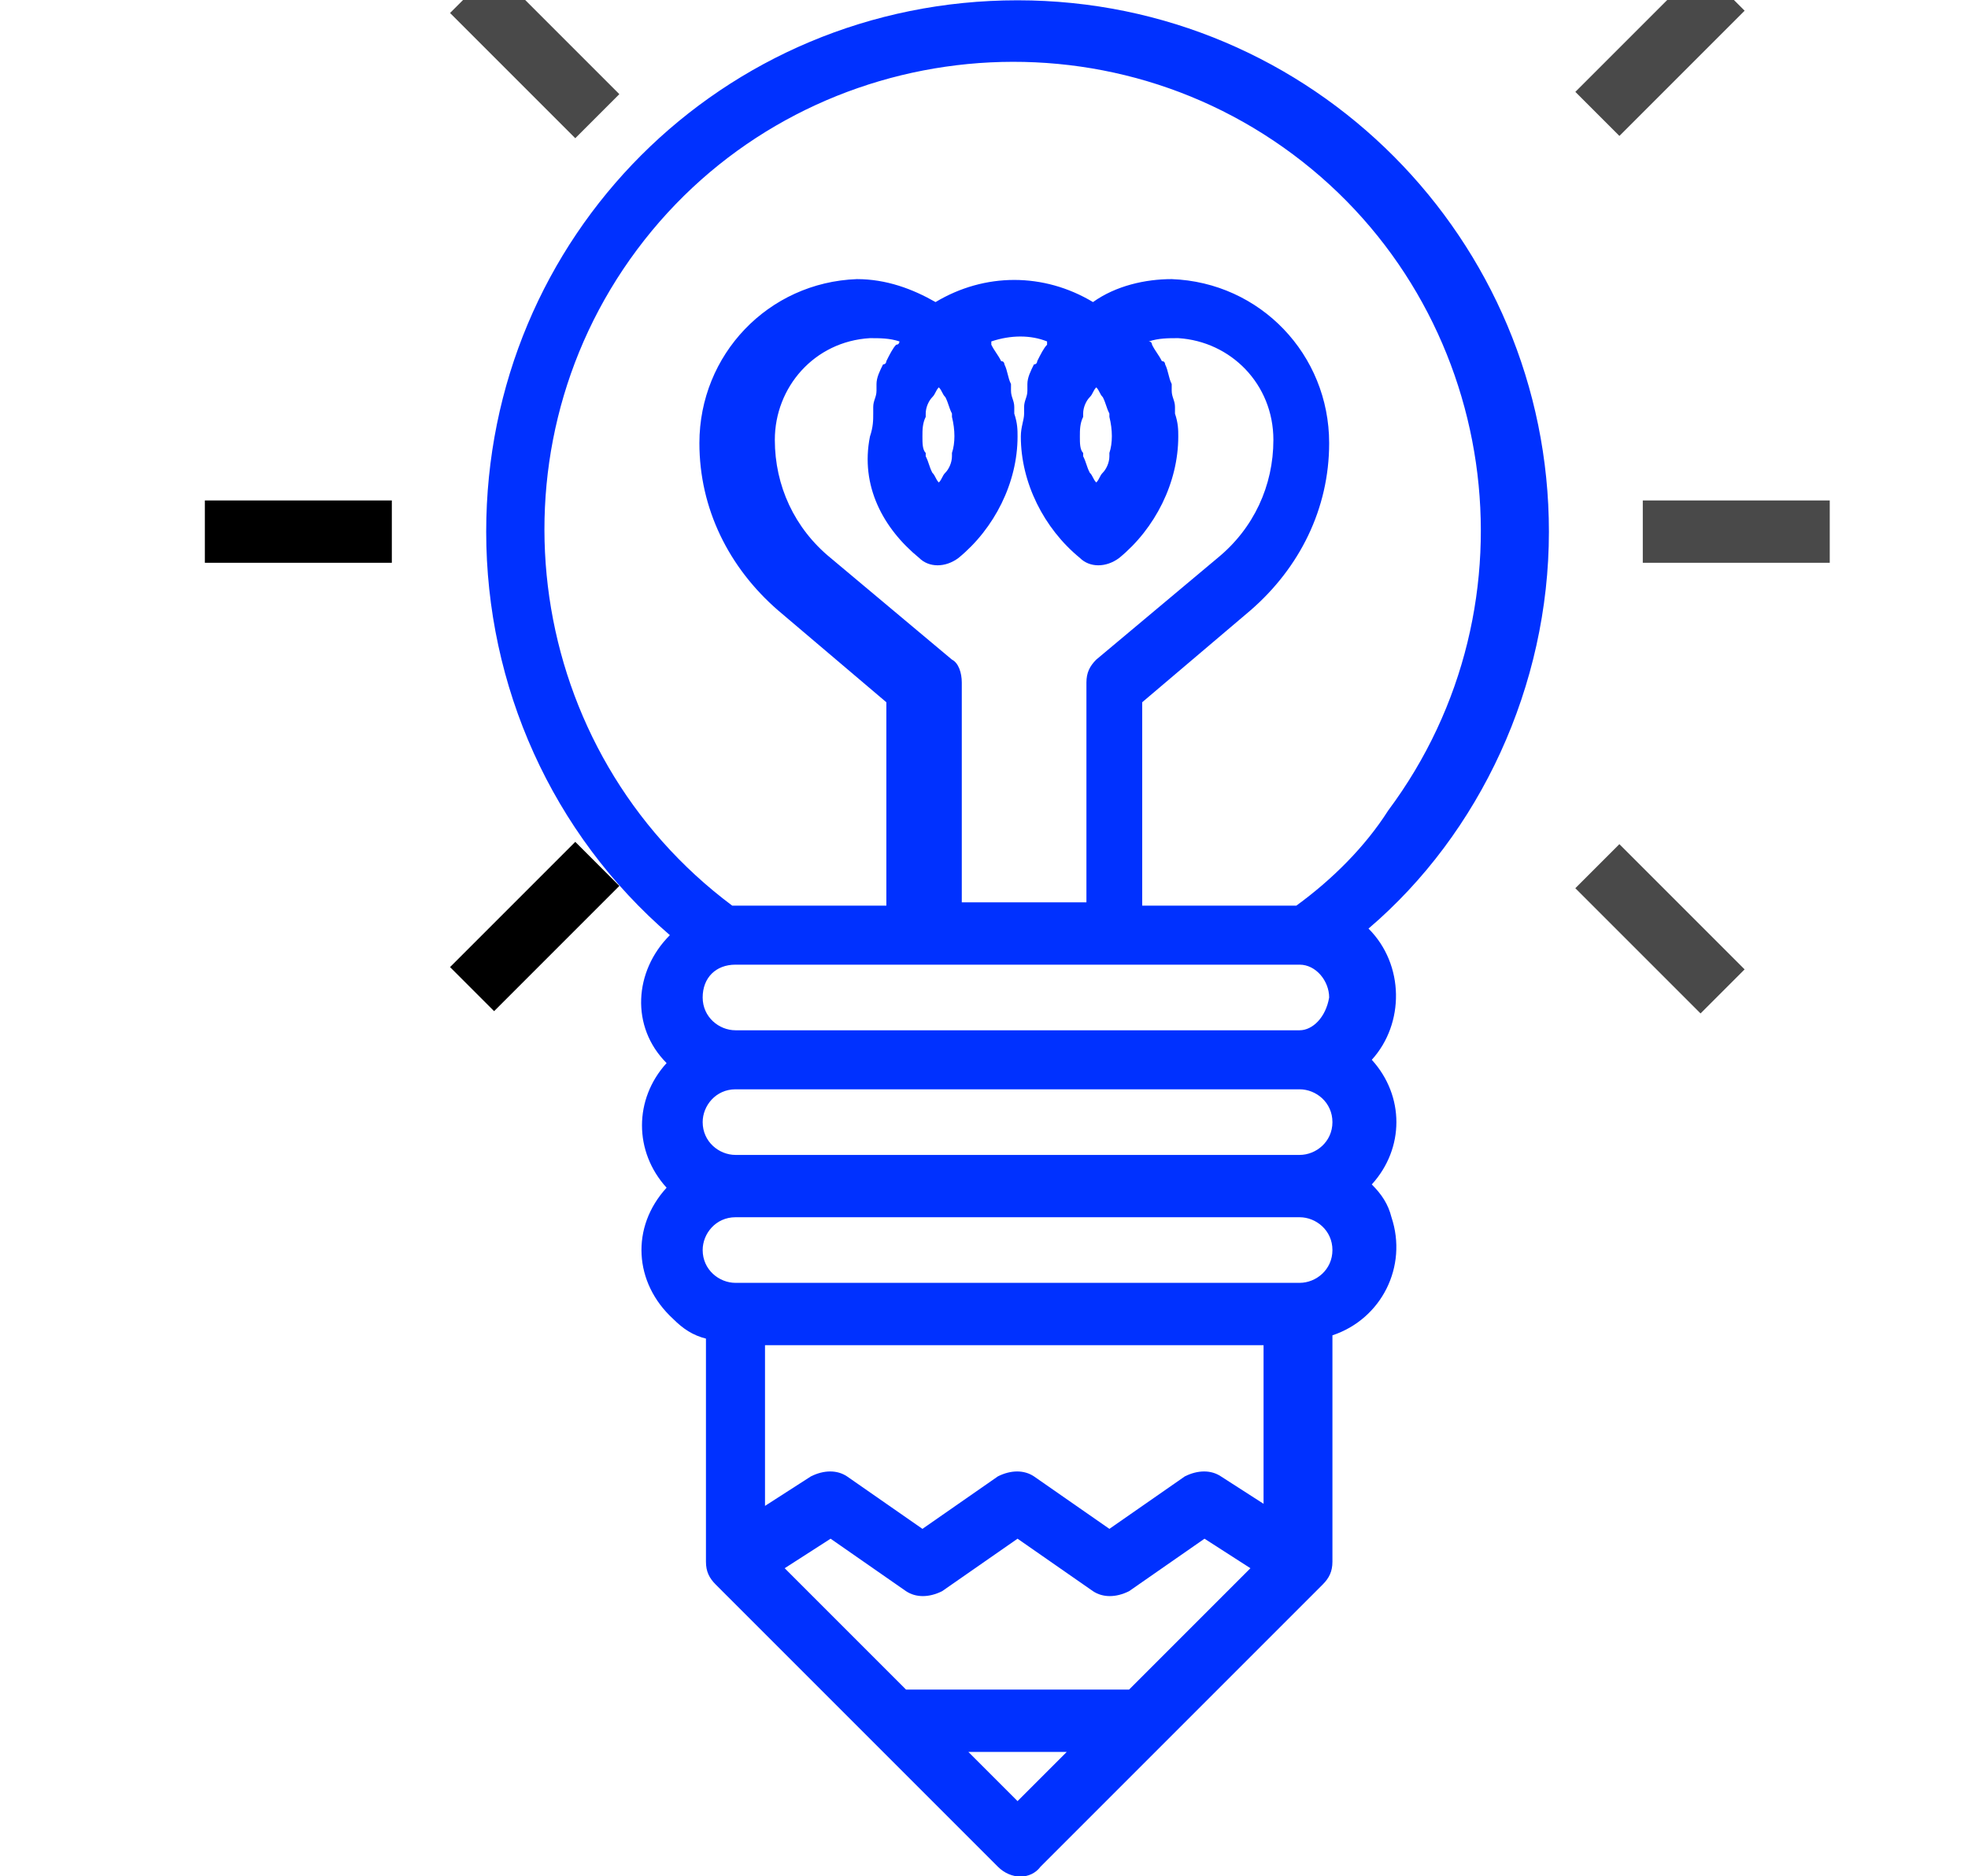 <?xml version="1.0" encoding="utf-8"?>
<!-- Generator: Adobe Illustrator 21.0.2, SVG Export Plug-In . SVG Version: 6.00 Build 0)  -->
<svg version="1.1" baseProfile="basic" id="Calque_1"
	 xmlns="http://www.w3.org/2000/svg" xmlns:xlink="http://www.w3.org/1999/xlink" x="0px" y="0px" viewBox="0 0 60 57.2"
	 xml:space="preserve">
<g>
	<g transform="translate(17261.435 4055.409)">
		<g transform="translate(26.911 1505)">
			<g transform="translate(8.577)">
				<path fill="#0031FF" d="M-17249.7-5544.2c0-8.9-7.2-16.2-16.2-16.2s-16.2,7.2-16.2,16.2c0,4.7,2,9.2,5.6,12.3
					c-1.1,1.1-1.2,2.8-0.1,3.9c-1,1.1-1,2.7,0,3.8c-1.1,1.2-1,2.9,0.2,4c0.3,0.3,0.6,0.5,1,0.6v6.8c0,0.3,0.1,0.5,0.3,0.7l0,0
					l8.6,8.6c0.4,0.4,1,0.4,1.3,0c0,0,0,0,0,0l8.6-8.6l0,0c0.2-0.2,0.3-0.4,0.3-0.7v-6.9c1.5-0.5,2.3-2.1,1.8-3.6
					c-0.1-0.4-0.3-0.7-0.6-1c1-1.1,1-2.7,0-3.8c1-1.1,1-2.9-0.1-4C-17251.8-5535-17249.7-5539.5-17249.7-5544.2z M-17265.9-5505.5
					l-1.5-1.5h3L-17265.9-5505.5z M-17262.5-5508.9h-6.8l-3.7-3.7l1.4-0.9l2.3,1.6c0.3,0.2,0.7,0.2,1.1,0l2.3-1.6l2.3,1.6
					c0.3,0.2,0.7,0.2,1.1,0l2.3-1.6l1.4,0.9L-17262.5-5508.9z M-17258.3-5514.5l-1.4-0.9c-0.3-0.2-0.7-0.2-1.1,0l-2.3,1.6l-2.3-1.6
					c-0.3-0.2-0.7-0.2-1.1,0l-2.3,1.6l-2.3-1.6c-0.3-0.2-0.7-0.2-1.1,0l-1.4,0.9v-4.9h15.2V-5514.5z M-17257.3-5521.3h-17.2
					c-0.5,0-1-0.4-1-1c0-0.5,0.4-1,1-1h17.2c0.5,0,1,0.4,1,1S-17256.8-5521.3-17257.3-5521.3
					C-17257.3-5521.3-17257.3-5521.3-17257.3-5521.3z M-17257.3-5525.2h-17.2c-0.5,0-1-0.4-1-1c0-0.5,0.4-1,1-1h17.2
					c0.5,0,1,0.4,1,1S-17256.8-5525.2-17257.3-5525.2C-17257.3-5525.2-17257.3-5525.2-17257.3-5525.2z M-17257.3-5529h-17.2
					c-0.5,0-1-0.4-1-1s0.4-1,1-1h17.2h0c0.5,0,0.9,0.5,0.9,1C-17256.5-5529.4-17256.9-5529-17257.3-5529L-17257.3-5529z
					 M-17268.9-5543.4c0.3,0.3,0.8,0.3,1.2,0c1.1-0.9,1.8-2.3,1.8-3.7c0-0.2,0-0.4-0.1-0.7c0-0.1,0-0.1,0-0.2c0-0.2-0.1-0.3-0.1-0.5
					c0-0.1,0-0.1,0-0.2c-0.1-0.2-0.1-0.4-0.2-0.6c0,0,0-0.1-0.1-0.1c-0.1-0.2-0.2-0.3-0.3-0.5c0,0,0-0.1,0-0.1
					c0.6-0.2,1.2-0.2,1.7,0c0,0,0,0.1,0,0.1c-0.1,0.1-0.2,0.3-0.3,0.5c0,0,0,0.1-0.1,0.1c-0.1,0.2-0.2,0.4-0.2,0.6
					c0,0.1,0,0.1,0,0.2c0,0.2-0.1,0.3-0.1,0.5c0,0.1,0,0.1,0,0.2c0,0.2-0.1,0.4-0.1,0.7c0,1.4,0.7,2.8,1.8,3.7
					c0.3,0.3,0.8,0.3,1.2,0c1.1-0.9,1.8-2.3,1.8-3.7c0-0.2,0-0.4-0.1-0.7c0-0.1,0-0.1,0-0.2c0-0.2-0.1-0.3-0.1-0.5
					c0-0.1,0-0.1,0-0.2c-0.1-0.2-0.1-0.4-0.2-0.6c0,0,0-0.1-0.1-0.1c-0.1-0.2-0.2-0.3-0.3-0.5c0,0,0-0.1-0.1-0.1
					c0.3-0.1,0.6-0.1,0.9-0.1c1.6,0.1,2.9,1.4,2.9,3.1c0,1.4-0.6,2.7-1.7,3.6l-3.7,3.1c-0.2,0.2-0.3,0.4-0.3,0.7v6.7h-3.8v-6.7
					c0-0.3-0.1-0.6-0.3-0.7l-3.7-3.1c-1.1-0.9-1.7-2.2-1.7-3.6c0-1.6,1.2-3,2.9-3.1c0.3,0,0.6,0,0.9,0.1c0,0,0,0.1-0.1,0.1
					c-0.1,0.1-0.2,0.3-0.3,0.5c0,0,0,0.1-0.1,0.1c-0.1,0.2-0.2,0.4-0.2,0.6c0,0.1,0,0.1,0,0.2c0,0.2-0.1,0.3-0.1,0.5
					c0,0.1,0,0.1,0,0.2c0,0.2,0,0.4-0.1,0.7C-17270.7-5545.6-17270-5544.3-17268.9-5543.4z M-17268.8-5547.1c0-0.2,0-0.4,0.1-0.6
					c0,0,0-0.1,0-0.1c0-0.2,0.1-0.4,0.2-0.5l0,0c0.1-0.1,0.1-0.2,0.2-0.3c0.1,0.1,0.1,0.2,0.2,0.3c0,0,0,0,0,0
					c0.1,0.2,0.1,0.3,0.2,0.5c0,0,0,0.1,0,0.1c0.1,0.4,0.1,0.8,0,1.1c0,0,0,0.1,0,0.1c0,0.2-0.1,0.4-0.2,0.5c0,0,0,0,0,0
					c-0.1,0.1-0.1,0.2-0.2,0.3c-0.1-0.1-0.1-0.2-0.2-0.3c0,0,0,0,0,0c-0.1-0.2-0.1-0.3-0.2-0.5c0,0,0-0.1,0-0.1
					C-17268.8-5546.7-17268.8-5546.9-17268.8-5547.1L-17268.8-5547.1z M-17264-5547.1c0-0.2,0-0.4,0.1-0.6c0,0,0-0.1,0-0.1
					c0-0.2,0.1-0.4,0.2-0.5l0,0c0.1-0.1,0.1-0.2,0.2-0.3c0.1,0.1,0.1,0.2,0.2,0.3c0,0,0,0,0,0c0.1,0.2,0.1,0.3,0.2,0.5
					c0,0,0,0.1,0,0.1c0.1,0.4,0.1,0.8,0,1.1c0,0,0,0.1,0,0.1c0,0.2-0.1,0.4-0.2,0.5c0,0,0,0,0,0c-0.1,0.1-0.1,0.2-0.2,0.3
					c-0.1-0.1-0.1-0.2-0.2-0.3c0,0,0,0,0,0c-0.1-0.2-0.1-0.3-0.2-0.5c0,0,0-0.1,0-0.1C-17264-5546.7-17264-5546.9-17264-5547.1
					L-17264-5547.1z M-17257.4-5532.8h-4.7v-6.2l3.3-2.8c1.5-1.3,2.4-3.1,2.4-5.1c0-2.7-2.1-4.9-4.8-5c-0.8,0-1.7,0.2-2.4,0.7
					c-1.5-0.9-3.3-0.9-4.8,0c-0.7-0.4-1.5-0.7-2.4-0.7c-2.7,0.1-4.8,2.3-4.8,5c0,2,0.9,3.8,2.4,5.1l3.3,2.8v6.2h-4.7
					c-6.3-4.7-7.6-13.7-2.9-20c4.7-6.3,13.7-7.6,20-2.9c6.3,4.7,7.6,13.7,2.9,20C-17255.3-5534.6-17256.3-5533.6-17257.4-5532.8
					L-17257.4-5532.8z"/>
			</g>
			<g transform="translate(39.352 0.281)" opacity="0.714">
				
					<rect x="-17282.2" y="-5558.8" transform="matrix(0.707 -0.707 0.707 0.707 -1131.082 -13846.333)" width="5.4" height="1.9"/>
			</g>
			<g transform="translate(39.351 26.962)" opacity="0.714">
				<g transform="translate(0 0)">
					
						<rect x="-17280.5" y="-5560.5" transform="matrix(0.707 -0.707 0.707 0.707 -1131.082 -13846.333)" width="1.9" height="5.4"/>
				</g>
			</g>
			<g transform="translate(43.839 15.248)" opacity="0.714">
				<g transform="translate(0)">
					<rect x="-17282.1" y="-5560.4" width="5.7" height="1.9"/>
				</g>
			</g>
			<g transform="translate(5.044 0.28)" opacity="0.714">
				
					<rect x="-17280.5" y="-5560.5" transform="matrix(0.707 -0.707 0.707 0.707 -1131.082 -13846.333)" width="1.9" height="5.4"/>
			</g>
			<g transform="translate(5.044 26.963)">
				<g transform="translate(0 0)">
					
						<rect x="-17282.2" y="-5558.8" transform="matrix(0.707 -0.707 0.707 0.707 -1131.082 -13846.333)" width="5.4" height="1.9"/>
				</g>
			</g>
			<g transform="translate(0 15.248)">
				<rect x="-17282.1" y="-5560.4" width="5.7" height="1.9"/>
			</g>
		</g>
	</g>
</g>
</svg>
